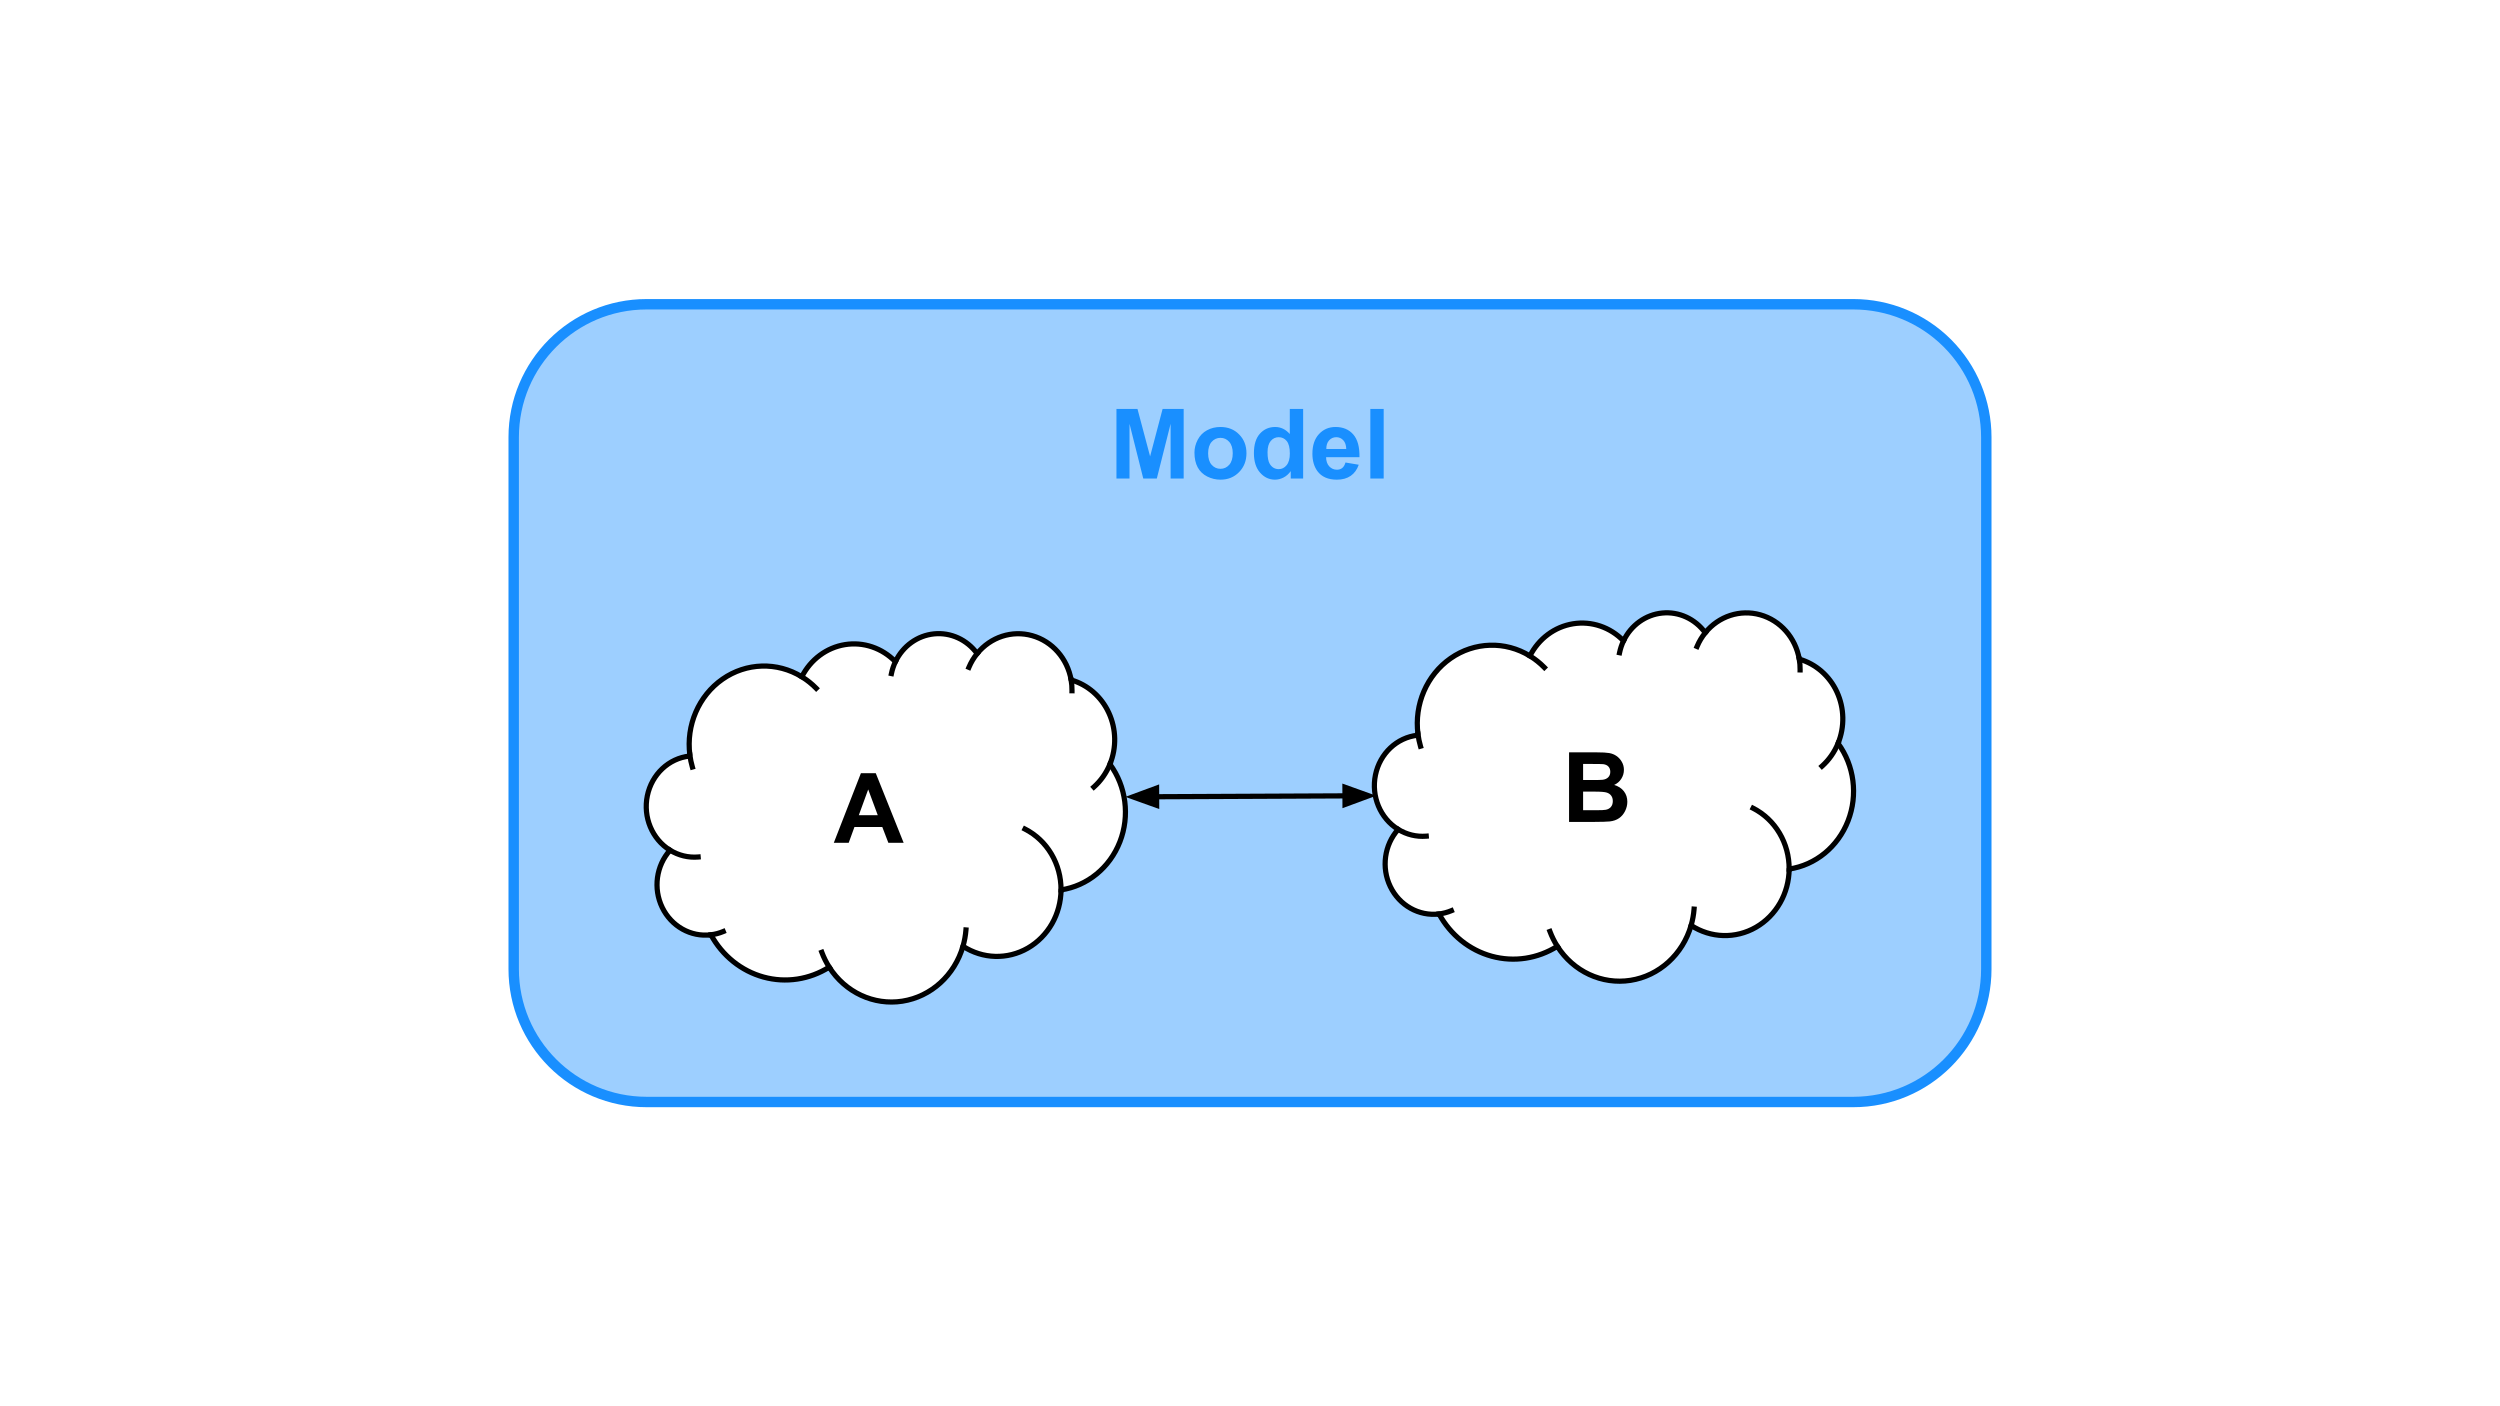 <svg version="1.1" viewBox="0.0 0.0 960.0 540.0" fill="none" stroke="none" stroke-linecap="square" stroke-miterlimit="10" xmlns:xlink="http://www.w3.org/1999/xlink" xmlns="http://www.w3.org/2000/svg"><rect x="0.0" y="0.0" width="960.0" height="540.0" fill="#333333" stroke="none"/><clipPath id="g29e7971e144_0_74.0"><path d="m0 0l960.0 0l0 540.0l-960.0 0l0 -540.0z" clip-rule="nonzero"/></clipPath><g clip-path="url(#g29e7971e144_0_74.0)"><path fill="#ffffff" d="m0 0l960.0 0l0 540.0l-960.0 0z" fill-rule="evenodd"/><path fill="#9dcfff" d="m197.26 167.89l0 0c0 -28.197 22.858 -51.055 51.055 -51.055l463.37 0c13.541 0 26.527 5.379 36.101 14.954c9.575 9.575 14.954 22.561 14.954 36.101l0 204.22c0 28.197 -22.858 51.055 -51.055 51.055l-463.37 0c-28.197 0 -51.055 -22.858 -51.055 -51.055z" fill-rule="evenodd"/><path stroke="#198fff" stroke-width="4.0" stroke-linejoin="round" stroke-linecap="butt" d="m197.26 167.89l0 0c0 -28.197 22.858 -51.055 51.055 -51.055l463.37 0c13.541 0 26.527 5.379 36.101 14.954c9.575 9.575 14.954 22.561 14.954 36.101l0 204.22c0 28.197 -22.858 51.055 -51.055 51.055l-463.37 0c-28.197 0 -51.055 -22.858 -51.055 -51.055z" fill-rule="evenodd"/><path fill="#ffffff" d="m264.903 289.894l0 0c-1.482 -11.406 3.383 -22.698 12.53 -29.083c9.147 -6.385 20.972 -6.745 30.458 -0.926l0 0c3.36 -6.632 9.51 -11.211 16.589 -12.352c7.079 -1.141 14.257 1.29 19.361 6.558l0 0c2.862 -6.013 8.482 -10.053 14.866 -10.686c6.384 -0.633 12.628 2.23 16.516 7.573l0 0c5.171 -6.374 13.399 -9.058 21.122 -6.89c7.724 2.168 13.556 8.798 14.974 17.021l0 0c6.336 1.81 11.613 6.412 14.469 12.616c2.856 6.204 3.01 13.403 0.422 19.735l0 0c6.239 8.505 7.698 19.838 3.834 29.77c-3.865 9.932 -12.472 16.97 -22.611 18.488c-0.071 9.321 -4.952 17.874 -12.76 22.363c-7.808 4.488 -17.325 4.211 -24.882 -0.726l0 0c-3.219 11.164 -12.279 19.378 -23.266 21.094c-10.987 1.716 -21.931 -3.374 -28.104 -13.072l0 0c-7.567 4.78 -16.647 6.157 -25.191 3.82c-8.544 -2.337 -15.834 -8.19 -20.223 -16.239l0 0c-7.733 0.948 -15.209 -3.249 -18.718 -10.507c-3.51 -7.258 -2.305 -16.033 3.015 -21.969l0 0c-6.898 -4.253 -10.417 -12.691 -8.723 -20.915c1.694 -8.224 8.217 -14.37 16.168 -15.233z" fill-rule="evenodd"/><path fill="#000000" fill-opacity="0.0" d="m257.305 326.482l0 0c3.255 2.007 7.015 2.917 10.776 2.609m4.926 29.868c1.617 -0.198 3.202 -0.618 4.715 -1.249m40.697 13.667c-1.137 -1.787 -2.09 -3.696 -2.841 -5.695m54.213 -2.327l0 0c0.587 -2.035 0.967 -4.13 1.134 -6.249m36.506 -15.387c0.076 -9.924 -5.305 -19.01 -13.832 -23.357m32.609 -24.901c-1.381 3.379 -3.489 6.377 -6.159 8.758m-8.73 -41.111l0 0c0.235 1.365 0.344 2.75 0.325 4.136m-36.421 -14.267l0 0c-1.29 1.59 -2.353 3.367 -3.155 5.275m-28.227 -2.162l0 0c-0.687 1.444 -1.201 2.972 -1.528 4.549m-34.423 1.244l0 0c2.007 1.231 3.864 2.713 5.53 4.414m-48.517 25.595l0 0c0.204 1.572 0.527 3.125 0.965 4.644" fill-rule="evenodd"/><path stroke="#000000" stroke-width="2.0" stroke-linejoin="round" stroke-linecap="butt" d="m264.903 289.894l0 0c-1.482 -11.406 3.383 -22.698 12.53 -29.083c9.147 -6.385 20.972 -6.745 30.458 -0.926l0 0c3.36 -6.632 9.51 -11.211 16.589 -12.352c7.079 -1.141 14.257 1.29 19.361 6.558l0 0c2.862 -6.013 8.482 -10.053 14.866 -10.686c6.384 -0.633 12.628 2.23 16.516 7.573l0 0c5.171 -6.374 13.399 -9.058 21.122 -6.89c7.724 2.168 13.556 8.798 14.974 17.021l0 0c6.336 1.81 11.613 6.412 14.469 12.616c2.856 6.204 3.01 13.403 0.422 19.735l0 0c6.239 8.505 7.698 19.838 3.834 29.77c-3.865 9.932 -12.472 16.97 -22.611 18.488c-0.071 9.321 -4.952 17.874 -12.76 22.363c-7.808 4.488 -17.325 4.211 -24.882 -0.726l0 0c-3.219 11.164 -12.279 19.378 -23.266 21.094c-10.987 1.716 -21.931 -3.374 -28.104 -13.072l0 0c-7.567 4.78 -16.647 6.157 -25.191 3.82c-8.544 -2.337 -15.834 -8.19 -20.223 -16.239l0 0c-7.733 0.948 -15.209 -3.249 -18.718 -10.507c-3.51 -7.258 -2.305 -16.033 3.015 -21.969l0 0c-6.898 -4.253 -10.417 -12.691 -8.723 -20.915c1.694 -8.224 8.217 -14.37 16.168 -15.233z" fill-rule="evenodd"/><path stroke="#000000" stroke-width="2.0" stroke-linejoin="round" stroke-linecap="butt" d="m257.305 326.482l0 0c3.255 2.007 7.015 2.917 10.776 2.609m4.926 29.868c1.617 -0.198 3.202 -0.618 4.715 -1.249m40.697 13.667c-1.137 -1.787 -2.09 -3.696 -2.841 -5.695m54.213 -2.327l0 0c0.587 -2.035 0.967 -4.13 1.134 -6.249m36.506 -15.387c0.076 -9.924 -5.305 -19.01 -13.832 -23.357m32.609 -24.901c-1.381 3.379 -3.489 6.377 -6.159 8.758m-8.73 -41.111l0 0c0.235 1.365 0.344 2.75 0.325 4.136m-36.421 -14.267l0 0c-1.29 1.59 -2.353 3.367 -3.155 5.275m-28.227 -2.162l0 0c-0.687 1.444 -1.201 2.972 -1.528 4.549m-34.423 1.244l0 0c2.007 1.231 3.864 2.713 5.53 4.414m-48.517 25.595l0 0c0.204 1.572 0.527 3.125 0.965 4.644" fill-rule="evenodd"/><path fill="#000000" d="m347 323.623l-5.875 0l-2.328 -6.062l-10.688 0l-2.203 6.062l-5.719 0l10.406 -26.719l5.703 0l10.703 26.719zm-9.938 -10.578l-3.672 -9.906l-3.609 9.906l7.281 0z" fill-rule="nonzero"/><path fill="#ffffff" d="m544.502 281.894l0 0c-1.482 -11.406 3.383 -22.698 12.53 -29.083c9.147 -6.385 20.972 -6.745 30.458 -0.926l0 0c3.36 -6.632 9.51 -11.211 16.589 -12.352c7.079 -1.141 14.257 1.29 19.361 6.558l0 0c2.862 -6.013 8.482 -10.053 14.866 -10.686c6.384 -0.633 12.628 2.23 16.516 7.573l0 0c5.171 -6.374 13.399 -9.058 21.122 -6.89c7.724 2.168 13.556 8.798 14.974 17.021l0 0c6.336 1.81 11.613 6.412 14.469 12.616c2.856 6.204 3.01 13.403 0.422 19.735l0 0c6.239 8.505 7.698 19.839 3.834 29.77c-3.865 9.932 -12.472 16.97 -22.611 18.488c-0.071 9.321 -4.952 17.874 -12.76 22.363c-7.808 4.488 -17.325 4.211 -24.882 -0.726l0 0c-3.219 11.164 -12.279 19.378 -23.266 21.094c-10.987 1.716 -21.931 -3.374 -28.104 -13.072l0 0c-7.567 4.78 -16.647 6.157 -25.191 3.82c-8.544 -2.337 -15.834 -8.19 -20.223 -16.239l0 0c-7.733 0.948 -15.209 -3.249 -18.718 -10.507c-3.51 -7.258 -2.305 -16.033 3.015 -21.969l0 0c-6.898 -4.253 -10.417 -12.691 -8.723 -20.915c1.694 -8.224 8.217 -14.37 16.168 -15.233z" fill-rule="evenodd"/><path fill="#000000" fill-opacity="0.0" d="m536.904 318.482l0 0c3.255 2.007 7.015 2.917 10.776 2.609m4.926 29.868c1.617 -0.198 3.202 -0.618 4.715 -1.249m40.697 13.667c-1.138 -1.787 -2.09 -3.696 -2.841 -5.695m54.213 -2.327l0 0c0.587 -2.035 0.967 -4.13 1.134 -6.249m36.506 -15.387c0.076 -9.924 -5.305 -19.01 -13.832 -23.357m32.609 -24.901c-1.381 3.379 -3.489 6.377 -6.159 8.758m-8.73 -41.111l0 0c0.235 1.365 0.344 2.75 0.325 4.136m-36.421 -14.267l0 0c-1.29 1.59 -2.353 3.367 -3.155 5.275m-28.227 -2.162l0 0c-0.687 1.444 -1.201 2.972 -1.528 4.549m-34.423 1.244l0 0c2.007 1.231 3.864 2.713 5.53 4.414m-48.517 25.595l0 0c0.204 1.572 0.527 3.125 0.965 4.644" fill-rule="evenodd"/><path stroke="#000000" stroke-width="2.0" stroke-linejoin="round" stroke-linecap="butt" d="m544.502 281.894l0 0c-1.482 -11.406 3.383 -22.698 12.53 -29.083c9.147 -6.385 20.972 -6.745 30.458 -0.926l0 0c3.36 -6.632 9.51 -11.211 16.589 -12.352c7.079 -1.141 14.257 1.29 19.361 6.558l0 0c2.862 -6.013 8.482 -10.053 14.866 -10.686c6.384 -0.633 12.628 2.23 16.516 7.573l0 0c5.171 -6.374 13.399 -9.058 21.122 -6.89c7.724 2.168 13.556 8.798 14.974 17.021l0 0c6.336 1.81 11.613 6.412 14.469 12.616c2.856 6.204 3.01 13.403 0.422 19.735l0 0c6.239 8.505 7.698 19.839 3.834 29.77c-3.865 9.932 -12.472 16.97 -22.611 18.488c-0.071 9.321 -4.952 17.874 -12.76 22.363c-7.808 4.488 -17.325 4.211 -24.882 -0.726l0 0c-3.219 11.164 -12.279 19.378 -23.266 21.094c-10.987 1.716 -21.931 -3.374 -28.104 -13.072l0 0c-7.567 4.78 -16.647 6.157 -25.191 3.82c-8.544 -2.337 -15.834 -8.19 -20.223 -16.239l0 0c-7.733 0.948 -15.209 -3.249 -18.718 -10.507c-3.51 -7.258 -2.305 -16.033 3.015 -21.969l0 0c-6.898 -4.253 -10.417 -12.691 -8.723 -20.915c1.694 -8.224 8.217 -14.37 16.168 -15.233z" fill-rule="evenodd"/><path stroke="#000000" stroke-width="2.0" stroke-linejoin="round" stroke-linecap="butt" d="m536.904 318.482l0 0c3.255 2.007 7.015 2.917 10.776 2.609m4.926 29.868c1.617 -0.198 3.202 -0.618 4.715 -1.249m40.697 13.667c-1.138 -1.787 -2.09 -3.696 -2.841 -5.695m54.213 -2.327l0 0c0.587 -2.035 0.967 -4.13 1.134 -6.249m36.506 -15.387c0.076 -9.924 -5.305 -19.01 -13.832 -23.357m32.609 -24.901c-1.381 3.379 -3.489 6.377 -6.159 8.758m-8.73 -41.111l0 0c0.235 1.365 0.344 2.75 0.325 4.136m-36.421 -14.267l0 0c-1.29 1.59 -2.353 3.367 -3.155 5.275m-28.227 -2.162l0 0c-0.687 1.444 -1.201 2.972 -1.528 4.549m-34.423 1.244l0 0c2.007 1.231 3.864 2.713 5.53 4.414m-48.517 25.595l0 0c0.204 1.572 0.527 3.125 0.965 4.644" fill-rule="evenodd"/><path fill="#000000" d="m602.52 288.904l10.688 0q3.172 0 4.719 0.266q1.562 0.266 2.781 1.109q1.234 0.828 2.047 2.234q0.828 1.391 0.828 3.109q0 1.875 -1.016 3.453q-1.0 1.562 -2.734 2.344q2.438 0.719 3.75 2.438q1.312 1.703 1.312 4.016q0 1.828 -0.844 3.547q-0.844 1.719 -2.312 2.75q-1.469 1.031 -3.609 1.266q-1.359 0.156 -6.516 0.188l-9.094 0l0 -26.719zm5.391 4.453l0 6.172l3.547 0q3.141 0 3.906 -0.094q1.391 -0.156 2.188 -0.953q0.797 -0.797 0.797 -2.094q0 -1.234 -0.688 -2.0q-0.688 -0.781 -2.031 -0.953q-0.812 -0.078 -4.609 -0.078l-3.109 0zm0 10.625l0 7.141l5.0 0q2.922 0 3.703 -0.172q1.203 -0.219 1.953 -1.062q0.75 -0.844 0.75 -2.266q0 -1.203 -0.578 -2.031q-0.578 -0.844 -1.688 -1.219q-1.094 -0.391 -4.781 -0.391l-4.359 0z" fill-rule="nonzero"/><path fill="#000000" fill-opacity="0.0" d="m399.11 138.919l161.764 0l0 64.63l-161.764 0z" fill-rule="evenodd"/><path fill="#198fff" d="m428.718 183.759l0 -26.719l8.078 0l4.844 18.219l4.797 -18.219l8.094 0l0 26.719l-5.016 0l0 -21.031l-5.297 21.031l-5.203 0l-5.281 -21.031l0 21.031l-5.016 0zm29.954 -9.953q0 -2.547 1.25 -4.938q1.266 -2.391 3.562 -3.641q2.312 -1.266 5.156 -1.266q4.391 0 7.188 2.859q2.812 2.844 2.812 7.203q0 4.391 -2.844 7.281q-2.828 2.891 -7.125 2.891q-2.656 0 -5.078 -1.203q-2.406 -1.203 -3.672 -3.516q-1.25 -2.328 -1.25 -5.672zm5.25 0.281q0 2.875 1.359 4.406q1.375 1.531 3.375 1.531q2.0 0 3.359 -1.531q1.359 -1.531 1.359 -4.453q0 -2.844 -1.359 -4.375q-1.359 -1.531 -3.359 -1.531q-2.0 0 -3.375 1.531q-1.359 1.531 -1.359 4.422zm36.489 9.672l-4.766 0l0 -2.844q-1.188 1.656 -2.797 2.469q-1.609 0.812 -3.25 0.812q-3.344 0 -5.719 -2.688q-2.375 -2.688 -2.375 -7.5q0 -4.922 2.312 -7.484q2.312 -2.562 5.859 -2.562q3.234 0 5.609 2.703l0 -9.625l5.125 0l0 26.719zm-13.672 -10.094q0 3.094 0.859 4.484q1.234 2.0 3.453 2.0q1.766 0 3.0 -1.5q1.25 -1.5 1.25 -4.5q0 -3.328 -1.203 -4.797q-1.203 -1.469 -3.078 -1.469q-1.828 0 -3.062 1.453q-1.219 1.438 -1.219 4.328zm29.927 3.938l5.094 0.859q-0.969 2.797 -3.094 4.266q-2.125 1.469 -5.312 1.469q-5.062 0 -7.484 -3.297q-1.906 -2.641 -1.906 -6.672q0 -4.812 2.516 -7.531q2.516 -2.734 6.359 -2.734q4.312 0 6.812 2.859q2.5 2.844 2.391 8.734l-12.828 0q0.047 2.281 1.234 3.547q1.188 1.266 2.953 1.266q1.203 0 2.016 -0.656q0.828 -0.656 1.25 -2.109zm0.297 -5.188q-0.062 -2.219 -1.156 -3.375q-1.094 -1.156 -2.656 -1.156q-1.688 0 -2.781 1.219q-1.094 1.219 -1.062 3.312l7.656 0zm9.245 11.344l0 -26.719l5.125 0l0 26.719l-5.125 0z" fill-rule="nonzero"/><path fill="#000000" fill-opacity="0.0" d="m432.134 306.001l96.347 -0.441" fill-rule="evenodd"/><path stroke="#000000" stroke-width="2.0" stroke-linejoin="round" stroke-linecap="butt" d="m444.134 305.946l72.347 -0.331" fill-rule="evenodd"/><path fill="#000000" stroke="#000000" stroke-width="2.0" stroke-linecap="butt" d="m444.119 302.642l-9.061 3.345l9.091 3.262z" fill-rule="evenodd"/><path fill="#000000" stroke="#000000" stroke-width="2.0" stroke-linecap="butt" d="m516.496 308.918l9.061 -3.345l-9.091 -3.262z" fill-rule="evenodd"/></g></svg>